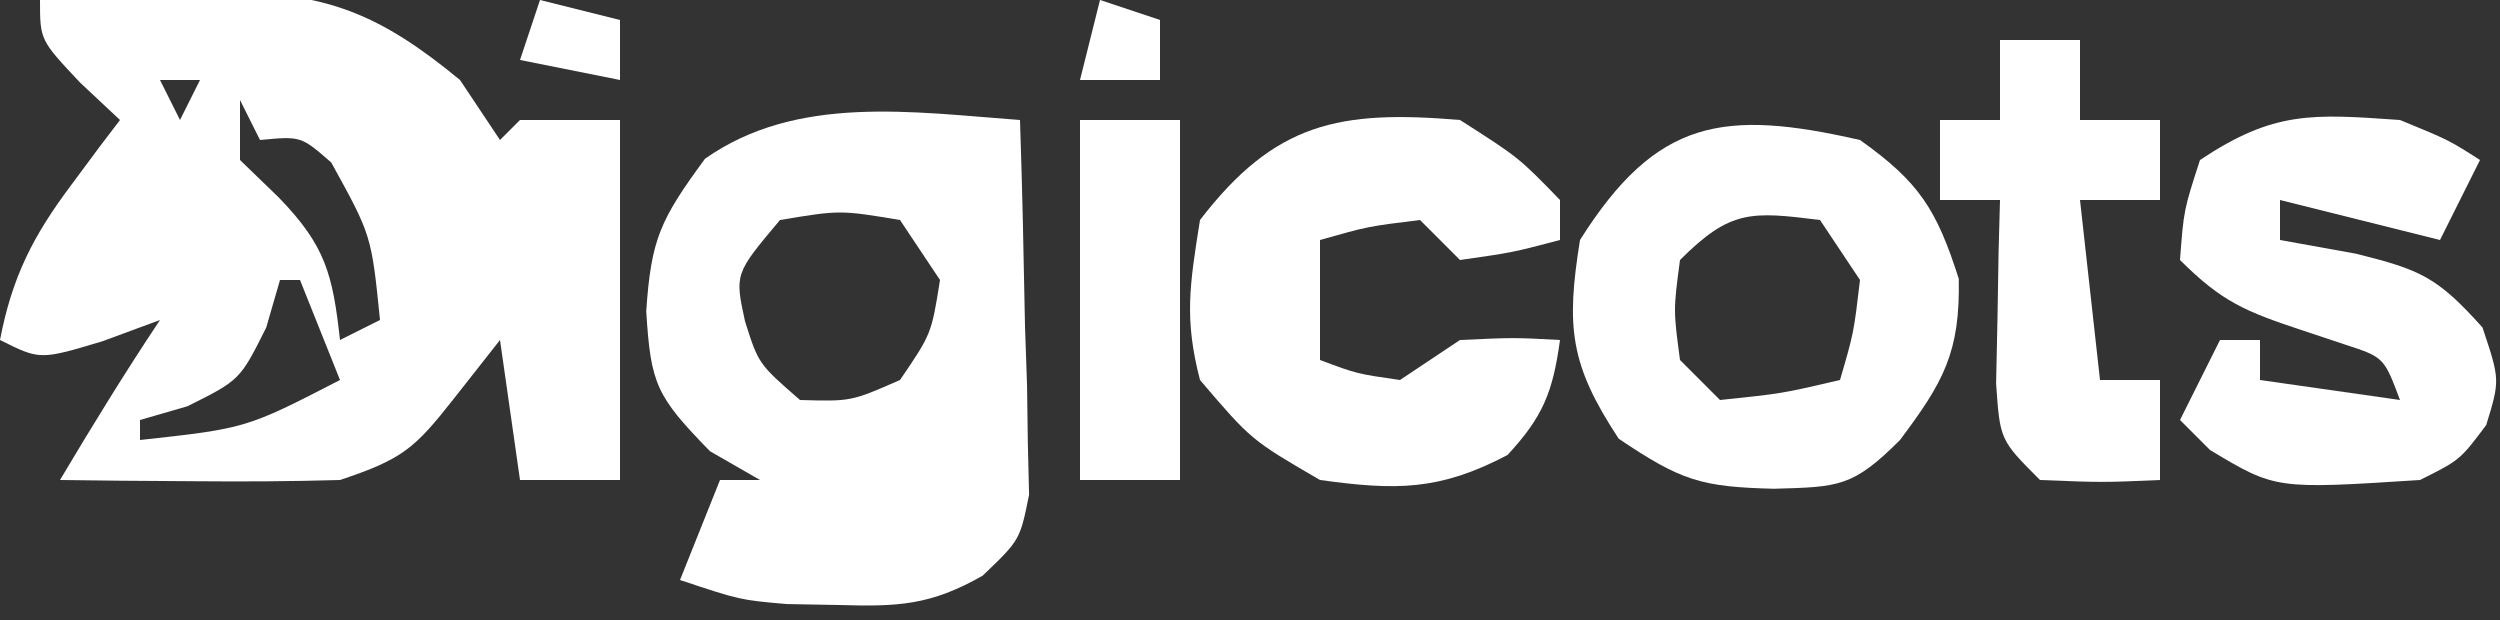 <?xml version="1.0" encoding="UTF-8"?>
<svg version="1.1" xmlns="http://www.w3.org/2000/svg" width="125" height="31">
<rect width="100%" height="100%" fill="#333333" stroke="none"/>
<path d="M0 0 C2.376 -0.109 4.747 -0.188 7.125 -0.25 C7.79 -0.284 8.455 -0.317 9.141 -0.352 C14.282 -0.452 17.067 0.755 21 4 C21.99 5.485 21.99 5.485 23 7 C23.33 6.67 23.66 6.34 24 6 C25.65 6 27.3 6 29 6 C29 11.94 29 17.88 29 24 C27.35 24 25.7 24 24 24 C23.67 21.69 23.34 19.38 23 17 C22.237 17.969 21.474 18.939 20.688 19.938 C18.733 22.421 18.143 22.952 15 24 C12.605 24.07 10.208 24.084 7.812 24.062 C6.54 24.053 5.268 24.044 3.957 24.035 C2.493 24.018 2.493 24.018 1 24 C2.613 21.288 4.249 18.626 6 16 C5.051 16.351 4.103 16.701 3.125 17.062 C0 18 0 18 -2 17 C-1.393 13.847 -0.358 11.811 1.562 9.25 C2.018 8.636 2.473 8.023 2.941 7.391 C3.291 6.932 3.64 6.473 4 6 C3.34 5.381 2.68 4.763 2 4.125 C0 2 0 2 0 0 Z M6 4 C6.33 4.66 6.66 5.32 7 6 C7.33 5.34 7.66 4.68 8 4 C7.34 4 6.68 4 6 4 Z M10 5 C10 5.99 10 6.98 10 8 C10.639 8.619 11.279 9.238 11.938 9.875 C14.28 12.288 14.635 13.716 15 17 C15.66 16.67 16.32 16.34 17 16 C16.573 11.767 16.573 11.767 14.562 8.125 C13.05 6.805 13.05 6.805 11 7 C10.67 6.34 10.34 5.68 10 5 Z M12 14 C11.773 14.784 11.546 15.568 11.312 16.375 C10 19 10 19 7.375 20.312 C6.591 20.539 5.808 20.766 5 21 C5 21.33 5 21.66 5 22 C10.309 21.418 10.309 21.418 15 19 C14.34 17.35 13.68 15.7 13 14 C12.67 14 12.34 14 12 14 Z " fill="#FFFFFF" transform="translate(2,0)"/>
<path d="M0 0 C0.116 3.437 0.187 6.874 0.25 10.312 C0.3 11.777 0.3 11.777 0.352 13.271 C0.364 14.209 0.377 15.147 0.391 16.113 C0.412 16.977 0.433 17.841 0.454 18.732 C0 21 0 21 -1.87 22.785 C-4.463 24.264 -6.096 24.339 -9.062 24.25 C-9.92 24.235 -10.777 24.219 -11.66 24.203 C-14 24 -14 24 -17 23 C-16.34 21.35 -15.68 19.7 -15 18 C-14.34 18 -13.68 18 -13 18 C-13.825 17.526 -14.65 17.051 -15.5 16.562 C-18.189 13.807 -18.462 13.218 -18.688 9.562 C-18.443 5.954 -17.993 4.991 -15.75 1.938 C-11.159 -1.3 -5.34 -0.389 0 0 Z M-12 5 C-14.264 7.692 -14.264 7.692 -13.75 10.062 C-13.075 12.195 -13.075 12.195 -11 14 C-8.445 14.073 -8.445 14.073 -6 13 C-4.428 10.695 -4.428 10.695 -4 8 C-4.66 7.01 -5.32 6.02 -6 5 C-9 4.5 -9 4.5 -12 5 Z " fill="#FFFFFF" transform="translate(51,6)"/>
<path d="M0 0 C2.963 2.105 3.832 3.474 4.938 6.938 C5.012 10.61 4.179 12.095 2 15 C-0.37 17.37 -1.063 17.345 -4.312 17.438 C-7.932 17.344 -8.926 17.05 -12.062 14.938 C-14.505 11.234 -14.701 9.36 -14 5 C-10.175 -1.068 -6.823 -1.556 0 0 Z M-9 6 C-9.333 8.5 -9.333 8.5 -9 11 C-8.34 11.66 -7.68 12.32 -7 13 C-3.901 12.678 -3.901 12.678 -1 12 C-0.312 9.646 -0.312 9.646 0 7 C-0.66 6.01 -1.32 5.02 -2 4 C-5.458 3.568 -6.48 3.48 -9 6 Z " fill="#FFFFFF" transform="translate(93,7)"/>
<path d="M0 0 C2.938 1.875 2.938 1.875 5 4 C5 4.66 5 5.32 5 6 C2.625 6.625 2.625 6.625 0 7 C-0.66 6.34 -1.32 5.68 -2 5 C-4.603 5.32 -4.603 5.32 -7 6 C-7 7.98 -7 9.96 -7 12 C-5.153 12.692 -5.153 12.692 -3 13 C-2.01 12.34 -1.02 11.68 0 11 C2.688 10.875 2.688 10.875 5 11 C4.644 13.581 4.167 14.82 2.375 16.75 C-1.027 18.54 -3.202 18.524 -7 18 C-10.438 16 -10.438 16 -13 13 C-13.795 9.935 -13.518 8.261 -13 5 C-9.249 0.123 -6.036 -0.511 0 0 Z " fill="#FFFFFF" transform="translate(73,6)"/>
<path d="M0 0 C2.438 1 2.438 1 4 2 C3.34 3.32 2.68 4.64 2 6 C-0.64 5.34 -3.28 4.68 -6 4 C-6 4.66 -6 5.32 -6 6 C-4.742 6.227 -3.484 6.454 -2.188 6.688 C1.003 7.487 1.847 7.83 4.125 10.375 C5 13 5 13 4.312 15.25 C3 17 3 17 1 18 C-6.223 18.466 -6.223 18.466 -9.5 16.5 C-9.995 16.005 -10.49 15.51 -11 15 C-10.34 13.68 -9.68 12.36 -9 11 C-8.34 11 -7.68 11 -7 11 C-7 11.66 -7 12.32 -7 13 C-4.69 13.33 -2.38 13.66 0 14 C-0.804 11.861 -0.804 11.861 -2.777 11.219 C-3.49 10.982 -4.203 10.744 -4.938 10.5 C-7.705 9.576 -8.891 9.109 -11 7 C-10.812 4.5 -10.812 4.5 -10 2 C-6.299 -0.468 -4.378 -0.307 0 0 Z " fill="#FFFFFF" transform="translate(120,6)"/>
<path d="M0 0 C1.32 0 2.64 0 4 0 C4 1.32 4 2.64 4 4 C5.32 4 6.64 4 8 4 C8 5.32 8 6.64 8 8 C6.68 8 5.36 8 4 8 C4.33 10.97 4.66 13.94 5 17 C5.99 17 6.98 17 8 17 C8 18.65 8 20.3 8 22 C5.125 22.125 5.125 22.125 2 22 C0 20 0 20 -0.195 17.18 C-0.172 16.089 -0.149 14.999 -0.125 13.875 C-0.107 12.779 -0.089 11.684 -0.07 10.555 C-0.047 9.712 -0.024 8.869 0 8 C-0.99 8 -1.98 8 -3 8 C-3 6.68 -3 5.36 -3 4 C-2.01 4 -1.02 4 0 4 C0 2.68 0 1.36 0 0 Z " fill="#FFFFFF" transform="translate(100,2)"/>
<path d="M0 0 C1.65 0 3.3 0 5 0 C5 5.94 5 11.88 5 18 C3.35 18 1.7 18 0 18 C0 12.06 0 6.12 0 0 Z " fill="#FFFFFF" transform="translate(54,6)"/>
<path d="M0 0 C1.98 0.495 1.98 0.495 4 1 C4 1.99 4 2.98 4 4 C2.35 3.67 0.7 3.34 -1 3 C-0.67 2.01 -0.34 1.02 0 0 Z " fill="#FFFFFF" transform="translate(27,0)"/>
<path d="M0 0 C0.99 0.33 1.98 0.66 3 1 C3 1.99 3 2.98 3 4 C1.68 4 0.36 4 -1 4 C-0.67 2.68 -0.34 1.36 0 0 Z " fill="#FFFFFF" transform="translate(55,0)"/>
</svg>
